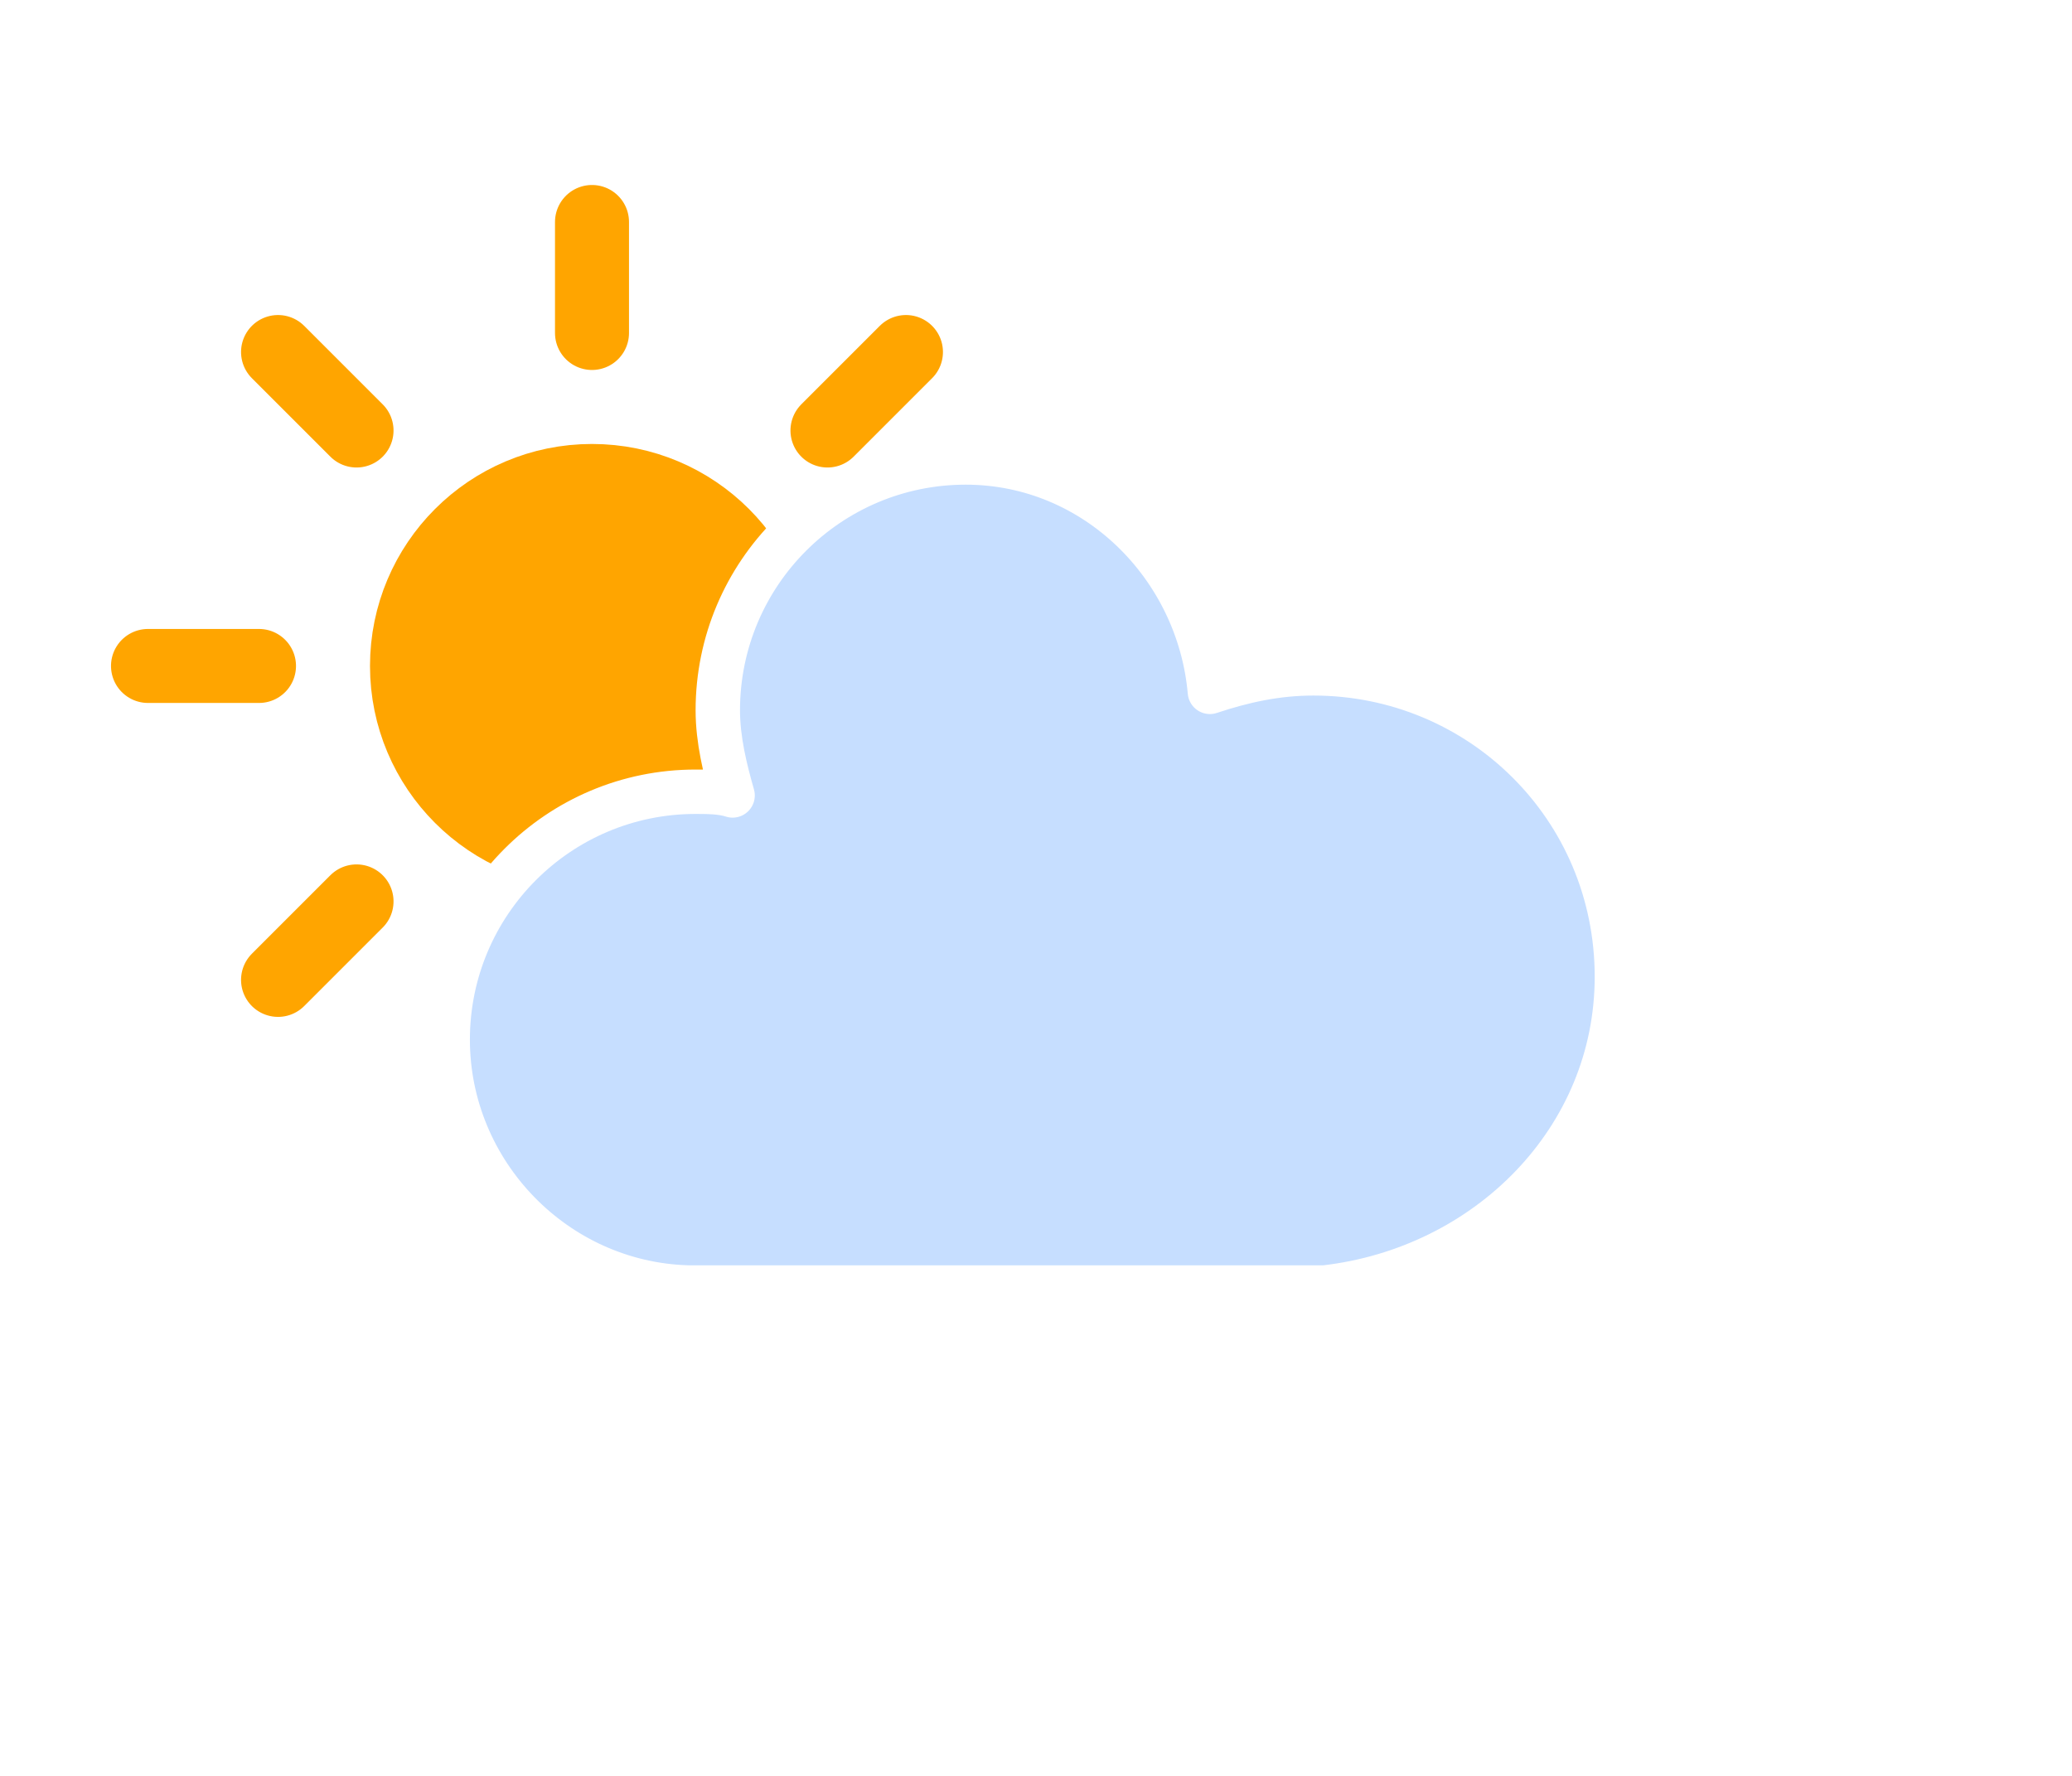 <svg xmlns="http://www.w3.org/2000/svg" width="56" height="48" version="1.1"><defs><filter id="blur" width="1.403" height="1.694" x="-.207" y="-.285"><feGaussianBlur in="SourceAlpha" stdDeviation="3"/><feOffset dx="0" dy="4" result="offsetblur"/><feComponentTransfer><feFuncA slope=".05" type="linear"/></feComponentTransfer><feMerge><feMergeNode/><feMergeNode in="SourceGraphic"/></feMerge></filter><style type="text/css">@keyframes am-weather-cloud-2{0%{-webkit-transform:translate(0,0);-moz-transform:translate(0,0);-ms-transform:translate(0,0);transform:translate(0,0)}50%{-webkit-transform:translate(2px,0);-moz-transform:translate(2px,0);-ms-transform:translate(2px,0);transform:translate(2px,0)}}@keyframes am-weather-sun{0%{-webkit-transform:rotate(0deg);-moz-transform:rotate(0deg);-ms-transform:rotate(0deg);transform:rotate(0deg)}}@keyframes am-weather-sun-shiny{0%{stroke-dasharray:3px 10px;stroke-dashoffset:0}50%{stroke-dasharray:.1px 10px;stroke-dashoffset:-1px}}.am-weather-cloud-2,.am-weather-sun{-webkit-animation-name:am-weather-cloud-2;-moz-animation-name:am-weather-cloud-2;animation-name:am-weather-cloud-2;-webkit-animation-duration:3s;-moz-animation-duration:3s;animation-duration:3s;-webkit-animation-timing-function:linear;-moz-animation-timing-function:linear;animation-timing-function:linear;-webkit-animation-iteration-count:infinite;-moz-animation-iteration-count:infinite;animation-iteration-count:infinite}.am-weather-sun{-webkit-animation-name:am-weather-sun;-moz-animation-name:am-weather-sun;-ms-animation-name:am-weather-sun;animation-name:am-weather-sun;-webkit-animation-duration:9s;-moz-animation-duration:9s;-ms-animation-duration:9s;animation-duration:9s;-ms-animation-timing-function:linear;-ms-animation-iteration-count:infinite}</style></defs><g filter="url(#blur)" transform="translate(16,-2)"><g><g style="-moz-animation-duration:9s;-moz-animation-iteration-count:infinite;-moz-animation-name:am-weather-sun;-moz-animation-timing-function:linear;-ms-animation-duration:9s;-ms-animation-iteration-count:infinite;-ms-animation-name:am-weather-sun;-ms-animation-timing-function:linear;-webkit-animation-duration:9s;-webkit-animation-iteration-count:infinite;-webkit-animation-name:am-weather-sun;-webkit-animation-timing-function:linear" class="am-weather-sun" transform="translate(0,16)"><line y2="3" fill="none" stroke="orange" stroke-linecap="round" stroke-width="2" transform="translate(0,9)"/><g transform="rotate(45)"><line y2="3" fill="none" stroke="orange" stroke-linecap="round" stroke-width="2" transform="translate(0,9)"/></g><g transform="rotate(90)"><line y2="3" fill="none" stroke="orange" stroke-linecap="round" stroke-width="2" transform="translate(0,9)"/></g><g transform="rotate(135)"><line y2="3" fill="none" stroke="orange" stroke-linecap="round" stroke-width="2" transform="translate(0,9)"/></g><g transform="scale(-1)"><line y2="3" fill="none" stroke="orange" stroke-linecap="round" stroke-width="2" transform="translate(0,9)"/></g><g transform="rotate(225)"><line y2="3" fill="none" stroke="orange" stroke-linecap="round" stroke-width="2" transform="translate(0,9)"/></g><g transform="rotate(-90)"><line y2="3" fill="none" stroke="orange" stroke-linecap="round" stroke-width="2" transform="translate(0,9)"/></g><g transform="rotate(-45)"><line y2="3" fill="none" stroke="orange" stroke-linecap="round" stroke-width="2" transform="translate(0,9)"/></g><circle r="5" fill="orange" stroke="orange" stroke-width="2"/></g></g><g style="-moz-animation-duration:3s;-moz-animation-iteration-count:infinite;-moz-animation-name:am-weather-cloud-2;-moz-animation-timing-function:linear;-webkit-animation-duration:3s;-webkit-animation-iteration-count:infinite;-webkit-animation-name:am-weather-cloud-2;-webkit-animation-timing-function:linear" class="am-weather-cloud-2"><path fill="#c6deff" stroke="#fff" stroke-linejoin="round" stroke-width="1.2" d="m47.7 35.4c0-4.6-3.7-8.2-8.2-8.2-1 0-1.9 0.2-2.8 0.5-0.3-3.4-3.1-6.2-6.6-6.2-3.7 0-6.7 3-6.7 6.7 0 0.8 0.2 1.6 0.4 2.3-0.3-0.1-0.7-0.1-1-0.1-3.7 0-6.7 3-6.7 6.7 0 3.6 2.9 6.6 6.5 6.7h17.2c4.4-0.5 7.9-4 7.9-8.4z" transform="translate(-20,-11)"/></g></g></svg>